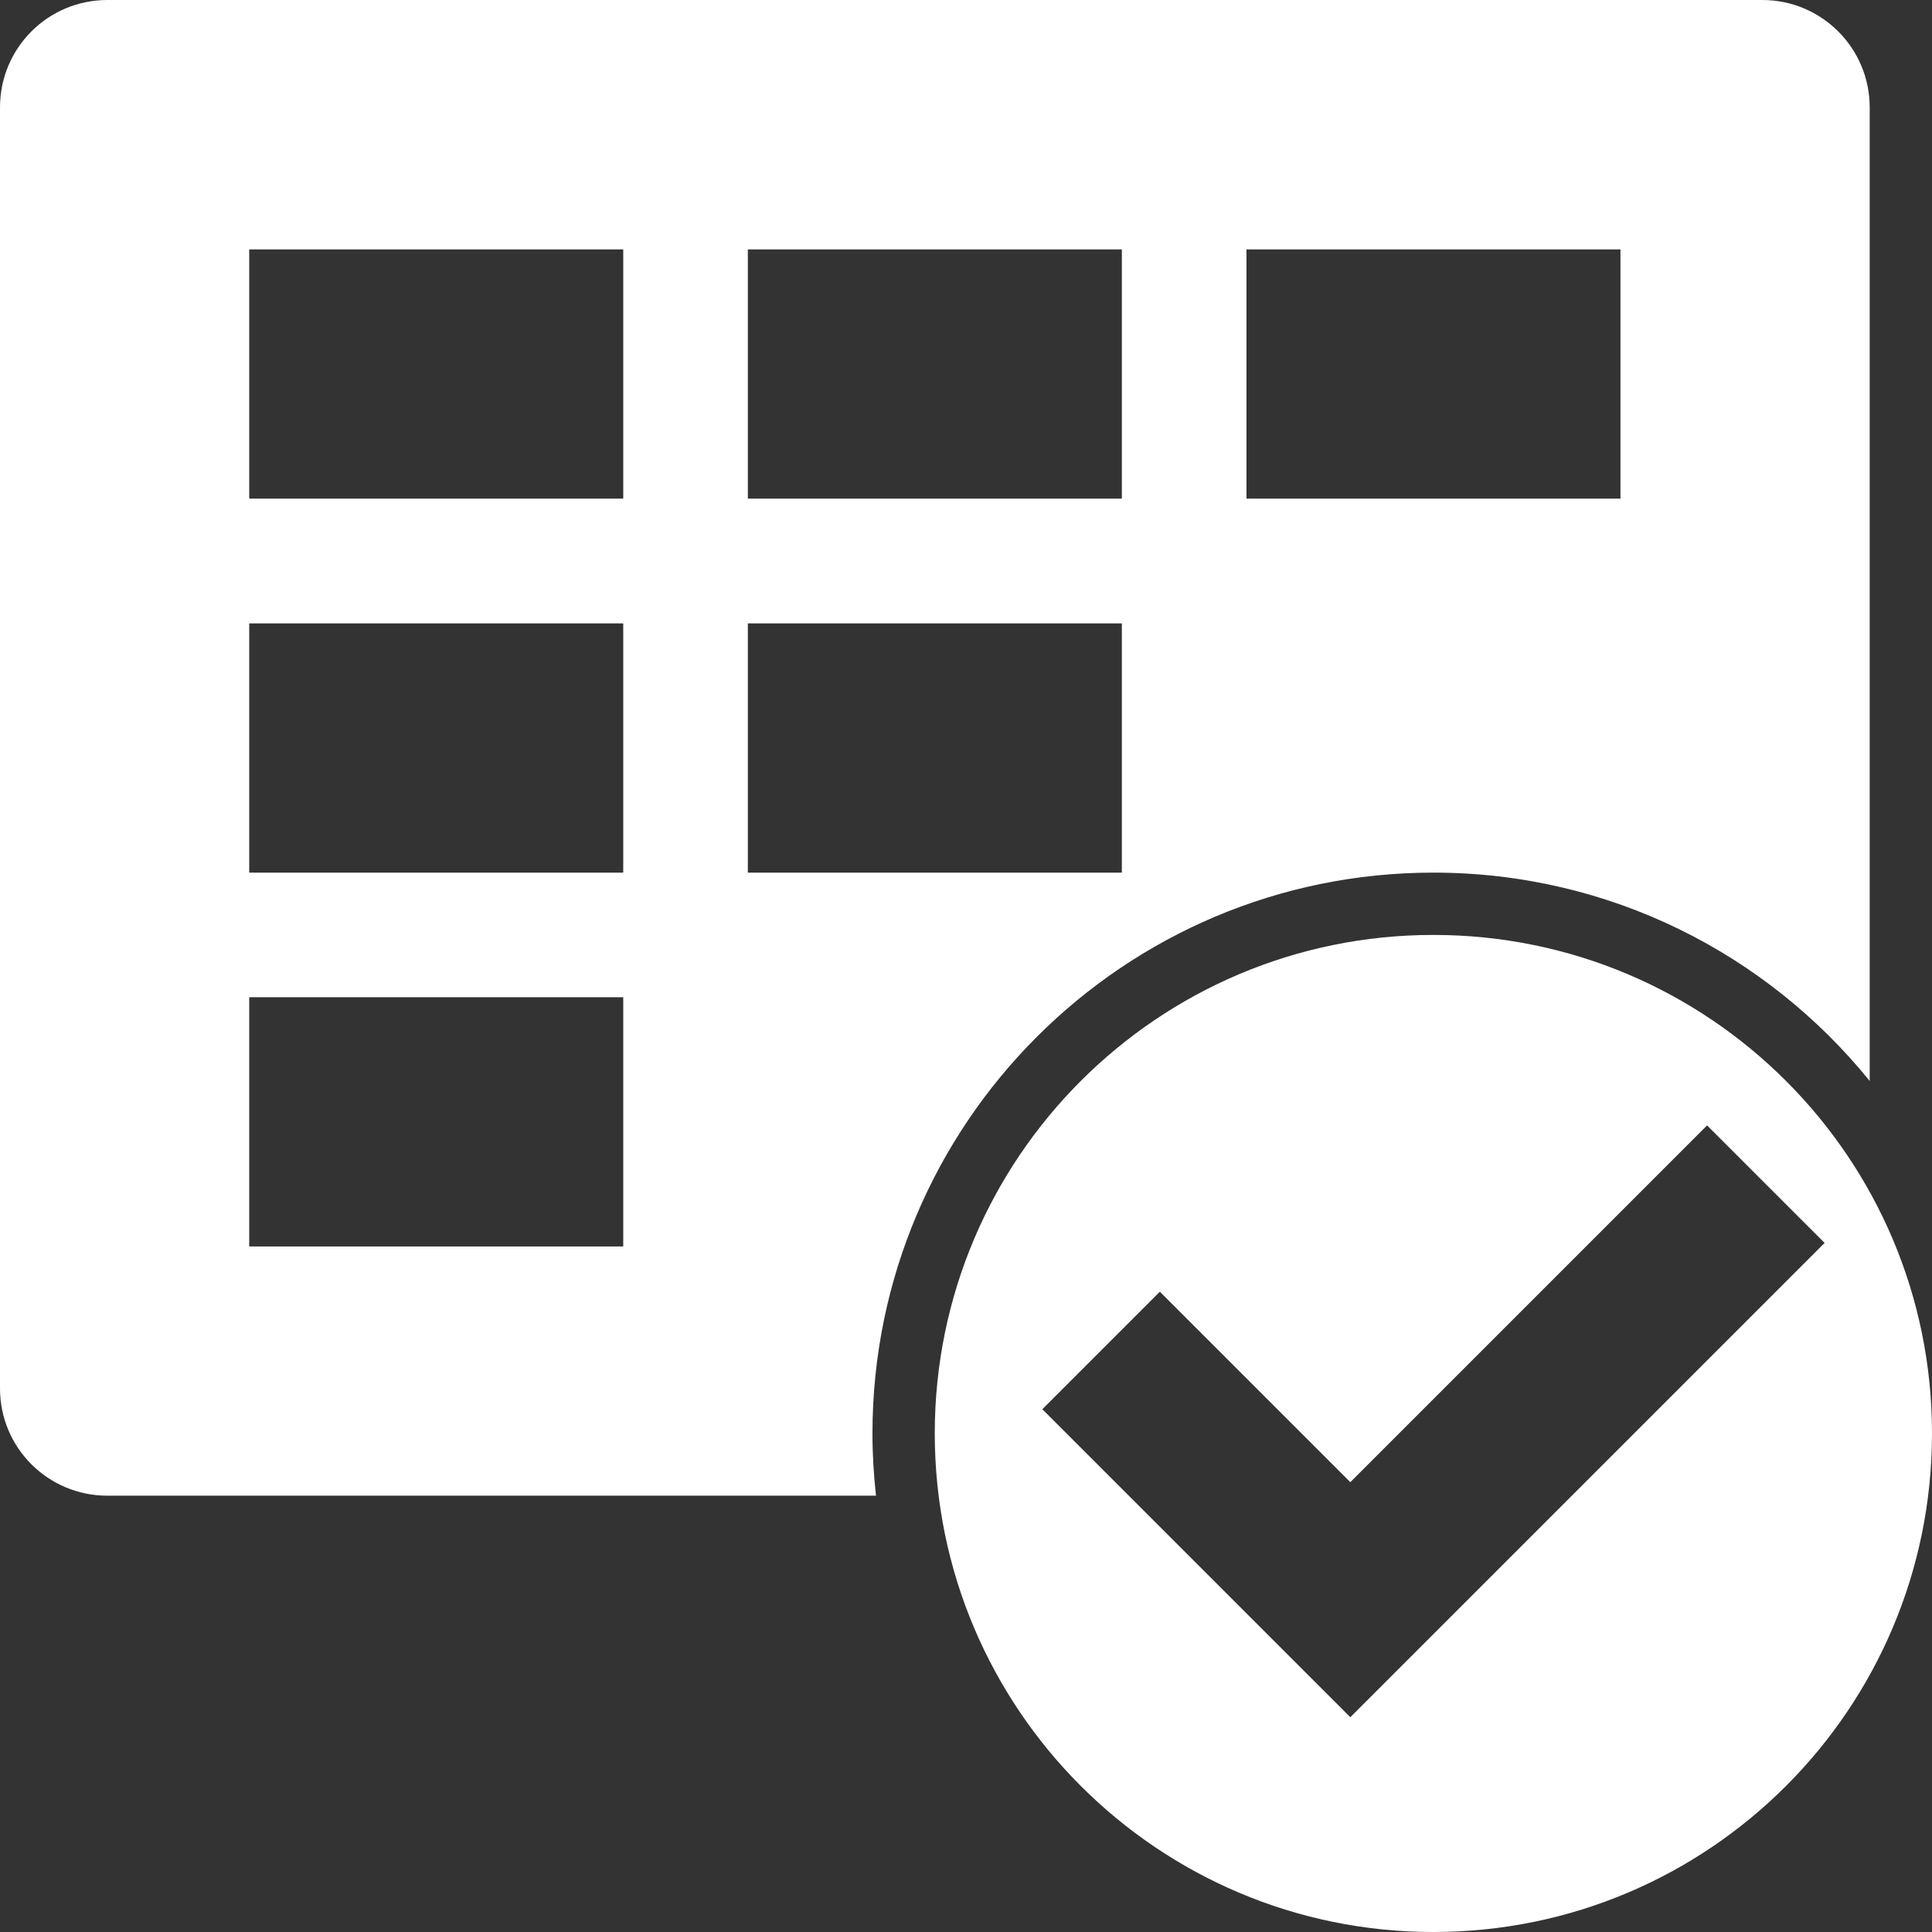 <svg width="12" height="12" viewBox="0 0 12 12" fill="none" xmlns="http://www.w3.org/2000/svg"  x="5" y="4">
<rect x="0" y="0" width="12" height="12" fill="#333333" stroke="none"/>
<g>
<path fill-rule="evenodd" clip-rule="evenodd" d="M0.667 0C0.298 0 0 0.298 0 0.667V8.624C0 8.992 0.298 9.29 0.667 9.29H5.441C5.427 9.163 5.419 9.035 5.419 8.904C5.419 6.98 6.979 5.42 8.903 5.42C9.998 5.42 10.974 5.925 11.613 6.714V0.667C11.613 0.298 11.314 0 10.946 0H0.667ZM1.548 1.549H3.871V3.097H1.548V1.549ZM10.065 1.549H7.742V3.097H10.065V1.549ZM4.645 3.872H6.968V5.42H4.645V3.872ZM3.871 6.194H1.548V7.742H3.871V6.194ZM4.645 1.549H6.968V3.097H4.645V1.549ZM3.871 3.872H1.548V5.42H3.871V3.872Z" fill="white"/>
<path fill-rule="evenodd" clip-rule="evenodd" d="M8.903 12C10.614 12 12 10.614 12 8.903C12 7.193 10.614 5.807 8.903 5.807C7.193 5.807 5.806 7.193 5.806 8.903C5.806 10.614 7.193 12 8.903 12ZM8.387 10.666L11.333 7.72L10.603 6.99L8.387 9.206L7.204 8.023L6.474 8.753L8.387 10.666Z" fill="white"/>
</g>
</svg>
